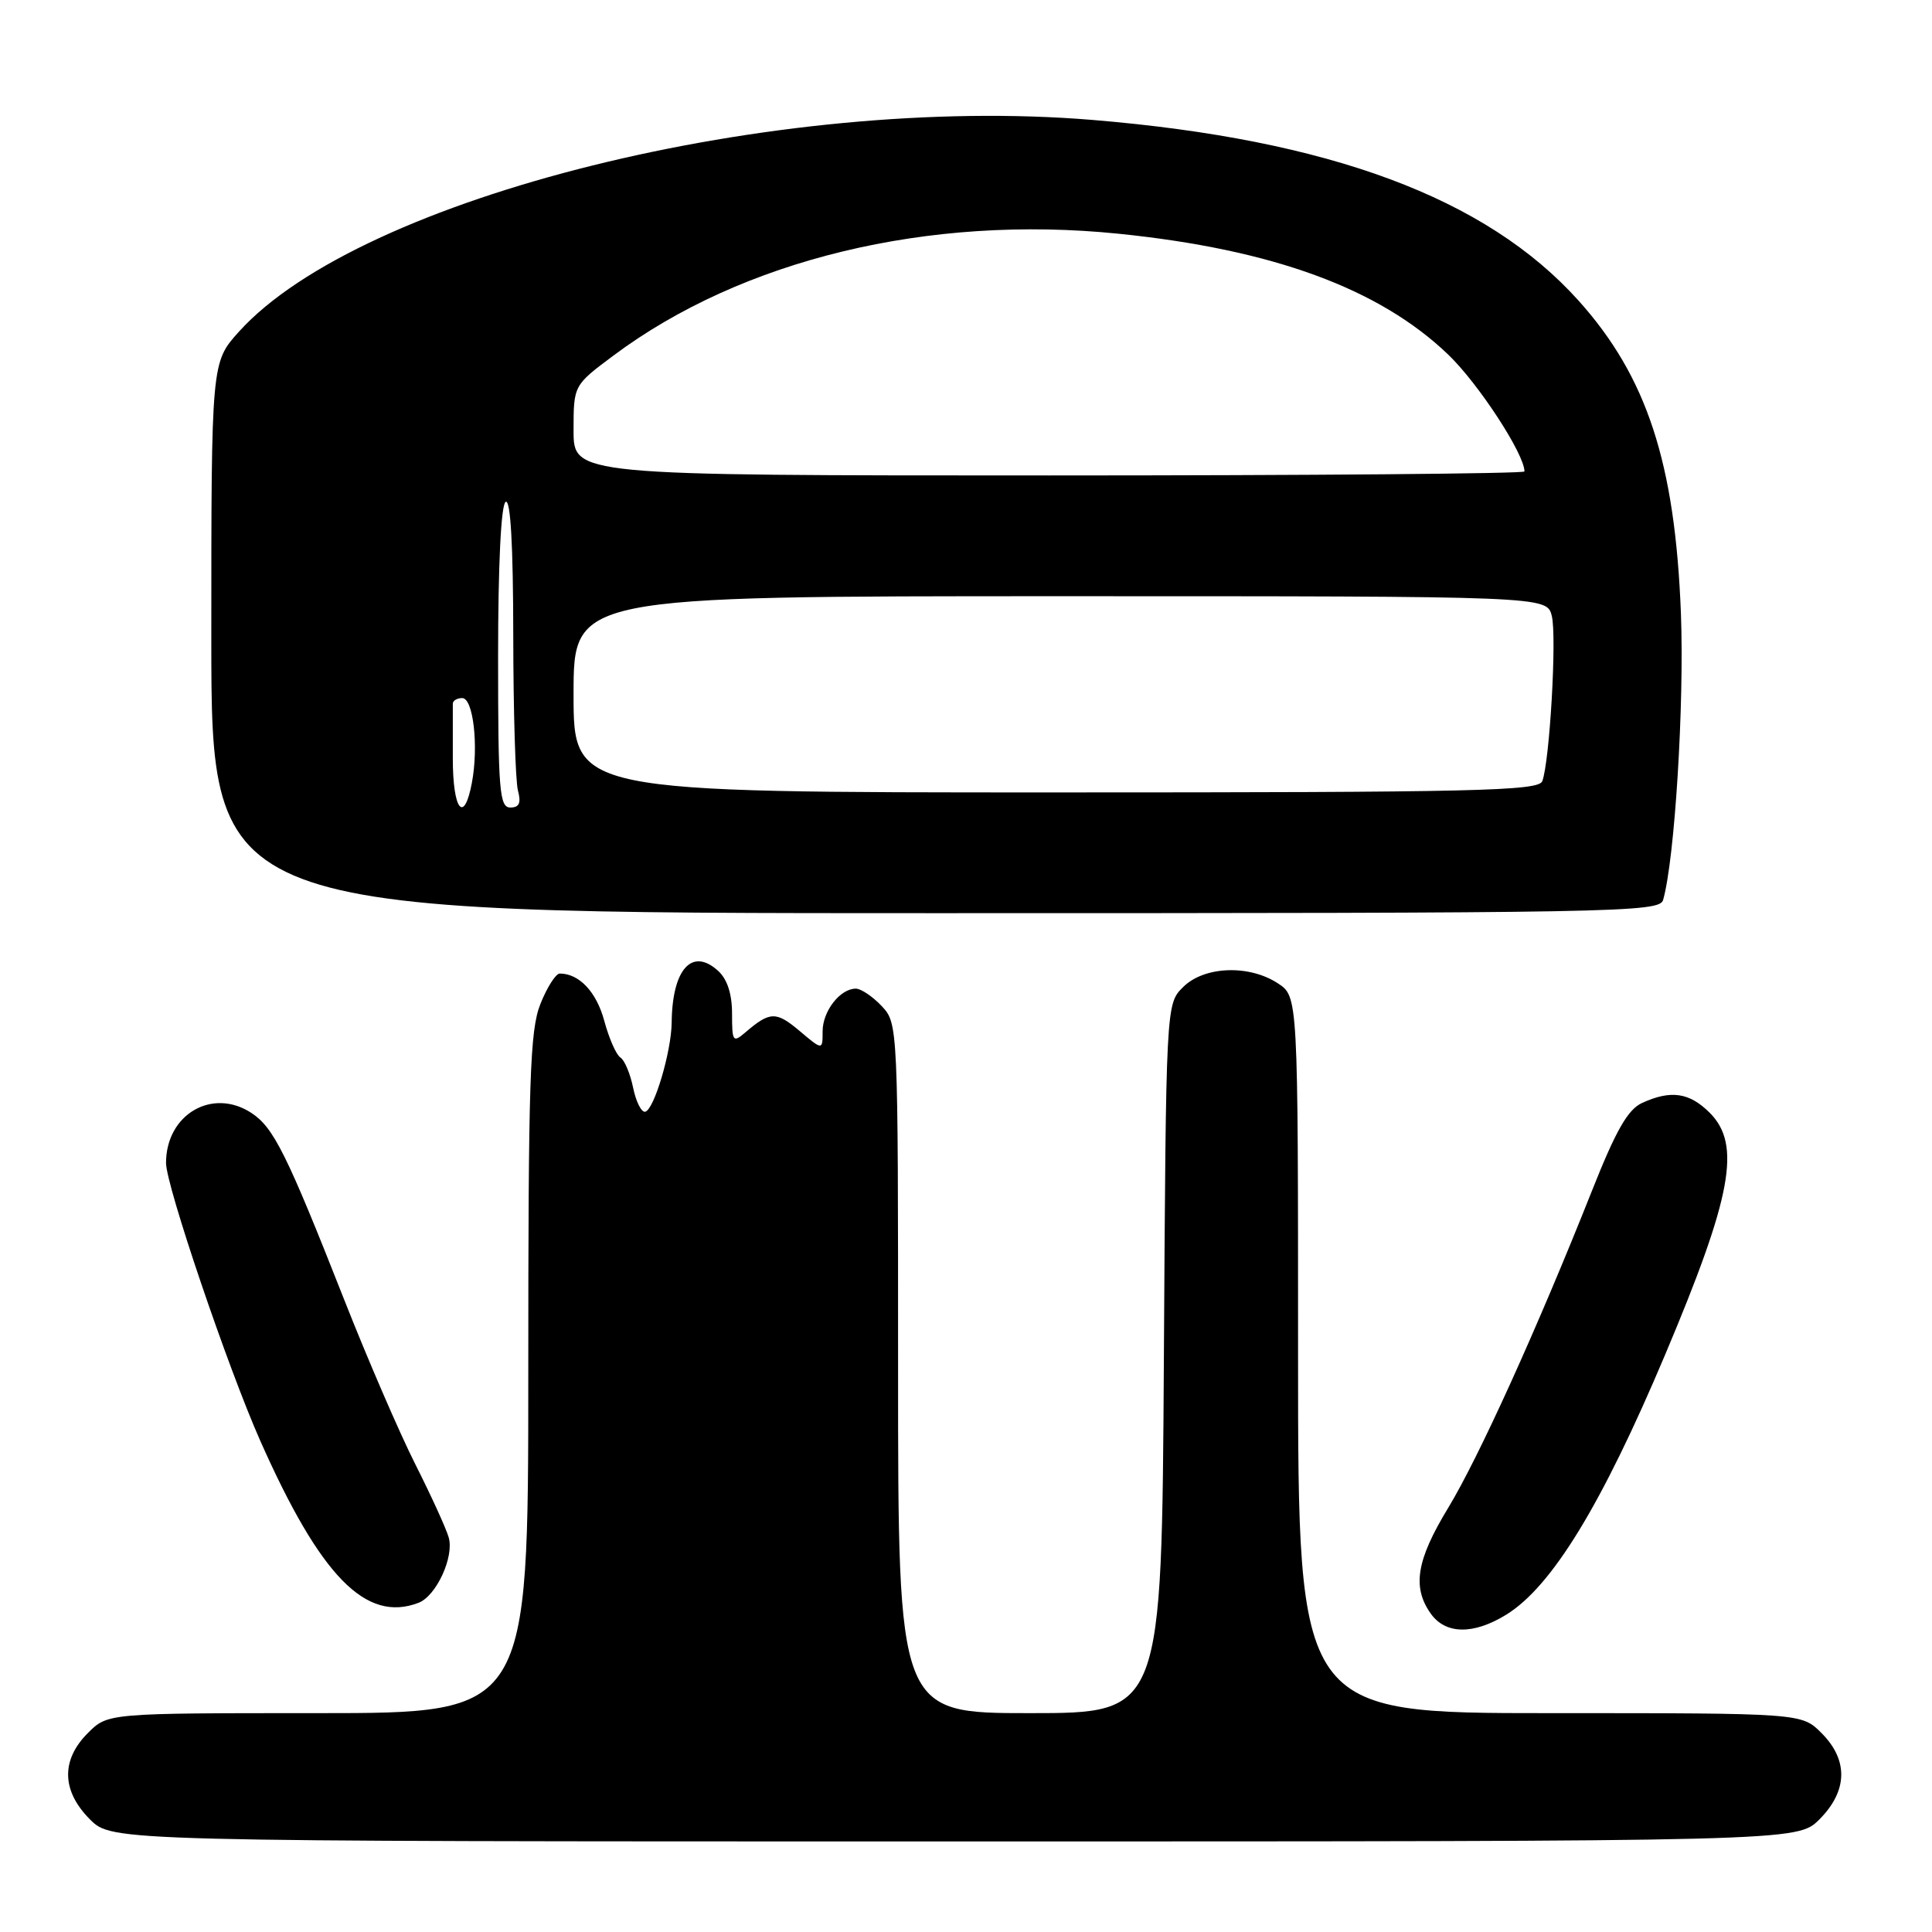 <?xml version="1.0" encoding="UTF-8" standalone="no"?>
<!DOCTYPE svg PUBLIC "-//W3C//DTD SVG 1.1//EN" "http://www.w3.org/Graphics/SVG/1.1/DTD/svg11.dtd" >
<svg xmlns="http://www.w3.org/2000/svg" xmlns:xlink="http://www.w3.org/1999/xlink" version="1.1" viewBox="0 0 256 256">
 <g >
 <path fill="currentColor"
d=" M 241.08 241.08 C 244.84 237.31 244.94 233.22 241.36 229.64 C 238.73 227.00 238.73 227.00 205.36 227.00 C 172.00 227.00 172.00 227.00 172.00 179.52 C 172.00 132.05 172.00 132.05 169.33 130.30 C 165.49 127.78 159.54 128.02 156.76 130.80 C 154.50 133.05 154.50 133.05 154.22 180.03 C 153.94 227.00 153.94 227.00 136.47 227.00 C 119.00 227.00 119.00 227.00 119.00 181.31 C 119.00 135.78 118.99 135.62 116.83 133.31 C 115.63 132.04 114.09 131.00 113.40 131.00 C 111.32 131.00 109.00 133.98 109.00 136.66 C 109.00 139.18 109.00 139.18 105.92 136.58 C 102.83 133.98 102.01 134.01 98.75 136.81 C 97.12 138.20 97.00 138.03 97.00 134.31 C 97.00 131.68 96.36 129.73 95.14 128.63 C 91.69 125.50 89.07 128.43 89.00 135.50 C 88.96 139.34 86.67 147.06 85.49 147.31 C 84.99 147.41 84.27 145.98 83.89 144.12 C 83.51 142.26 82.75 140.46 82.20 140.12 C 81.66 139.78 80.70 137.60 80.07 135.27 C 79.04 131.44 76.75 129.00 74.17 129.00 C 73.65 129.00 72.49 130.81 71.61 133.02 C 70.21 136.51 70.00 143.02 70.00 182.02 C 70.00 227.00 70.00 227.00 42.14 227.00 C 14.27 227.00 14.27 227.00 11.64 229.64 C 8.06 233.22 8.16 237.31 11.92 241.08 C 14.85 244.00 14.85 244.00 126.50 244.00 C 238.15 244.00 238.15 244.00 241.08 241.08 Z  M 199.59 213.95 C 205.64 210.21 212.24 199.40 220.64 179.50 C 229.50 158.50 230.76 151.67 226.55 147.45 C 223.85 144.76 221.41 144.40 217.60 146.14 C 215.70 147.00 214.12 149.76 210.90 157.89 C 203.70 176.01 195.92 193.17 191.88 199.82 C 187.70 206.70 187.10 210.28 189.56 213.78 C 191.52 216.58 195.23 216.64 199.59 213.95 Z  M 55.46 212.38 C 57.82 211.47 60.21 206.27 59.45 203.70 C 59.10 202.49 57.10 198.12 55.02 194.00 C 52.94 189.88 48.70 180.07 45.61 172.22 C 37.99 152.88 36.26 149.40 33.31 147.47 C 28.13 144.08 22.00 147.67 22.00 154.10 C 22.00 157.08 30.20 181.26 34.49 190.92 C 42.47 208.90 48.48 215.05 55.46 212.38 Z  M 220.37 119.25 C 221.91 113.87 223.19 93.30 222.73 81.26 C 221.96 61.33 218.22 49.92 209.17 39.84 C 196.93 26.21 176.16 18.49 144.75 15.89 C 102.83 12.43 47.81 26.08 31.66 43.95 C 28.00 48.01 28.00 48.01 28.00 84.50 C 28.00 121.00 28.00 121.00 123.93 121.00 C 214.44 121.00 219.89 120.90 220.37 119.25 Z  M 60.00 100.50 C 60.00 96.92 60.00 93.66 60.00 93.25 C 60.00 92.84 60.56 92.50 61.25 92.50 C 62.71 92.50 63.44 98.86 62.53 103.71 C 61.49 109.26 60.00 107.37 60.00 100.50 Z  M 66.00 87.06 C 66.00 74.84 66.39 66.88 67.00 66.50 C 67.65 66.10 68.00 72.24 68.01 84.19 C 68.02 94.26 68.30 103.51 68.63 104.75 C 69.07 106.40 68.81 107.00 67.62 107.00 C 66.18 107.00 66.00 104.76 66.00 87.06 Z  M 76.00 92.00 C 76.00 79.00 76.00 79.00 140.48 79.00 C 204.96 79.00 204.96 79.00 205.62 81.61 C 206.30 84.33 205.34 100.94 204.36 103.51 C 203.86 104.81 195.48 105.00 139.89 105.00 C 76.00 105.00 76.00 105.00 76.00 92.00 Z  M 76.00 57.03 C 76.00 51.06 76.00 51.06 81.25 47.14 C 98.32 34.38 123.06 28.41 148.21 30.97 C 168.64 33.05 182.75 38.22 191.89 46.98 C 195.91 50.84 202.00 60.17 202.00 62.47 C 202.00 62.76 173.65 63.00 139.00 63.00 C 76.00 63.00 76.00 63.00 76.00 57.03 Z "/>
</g>
</svg>